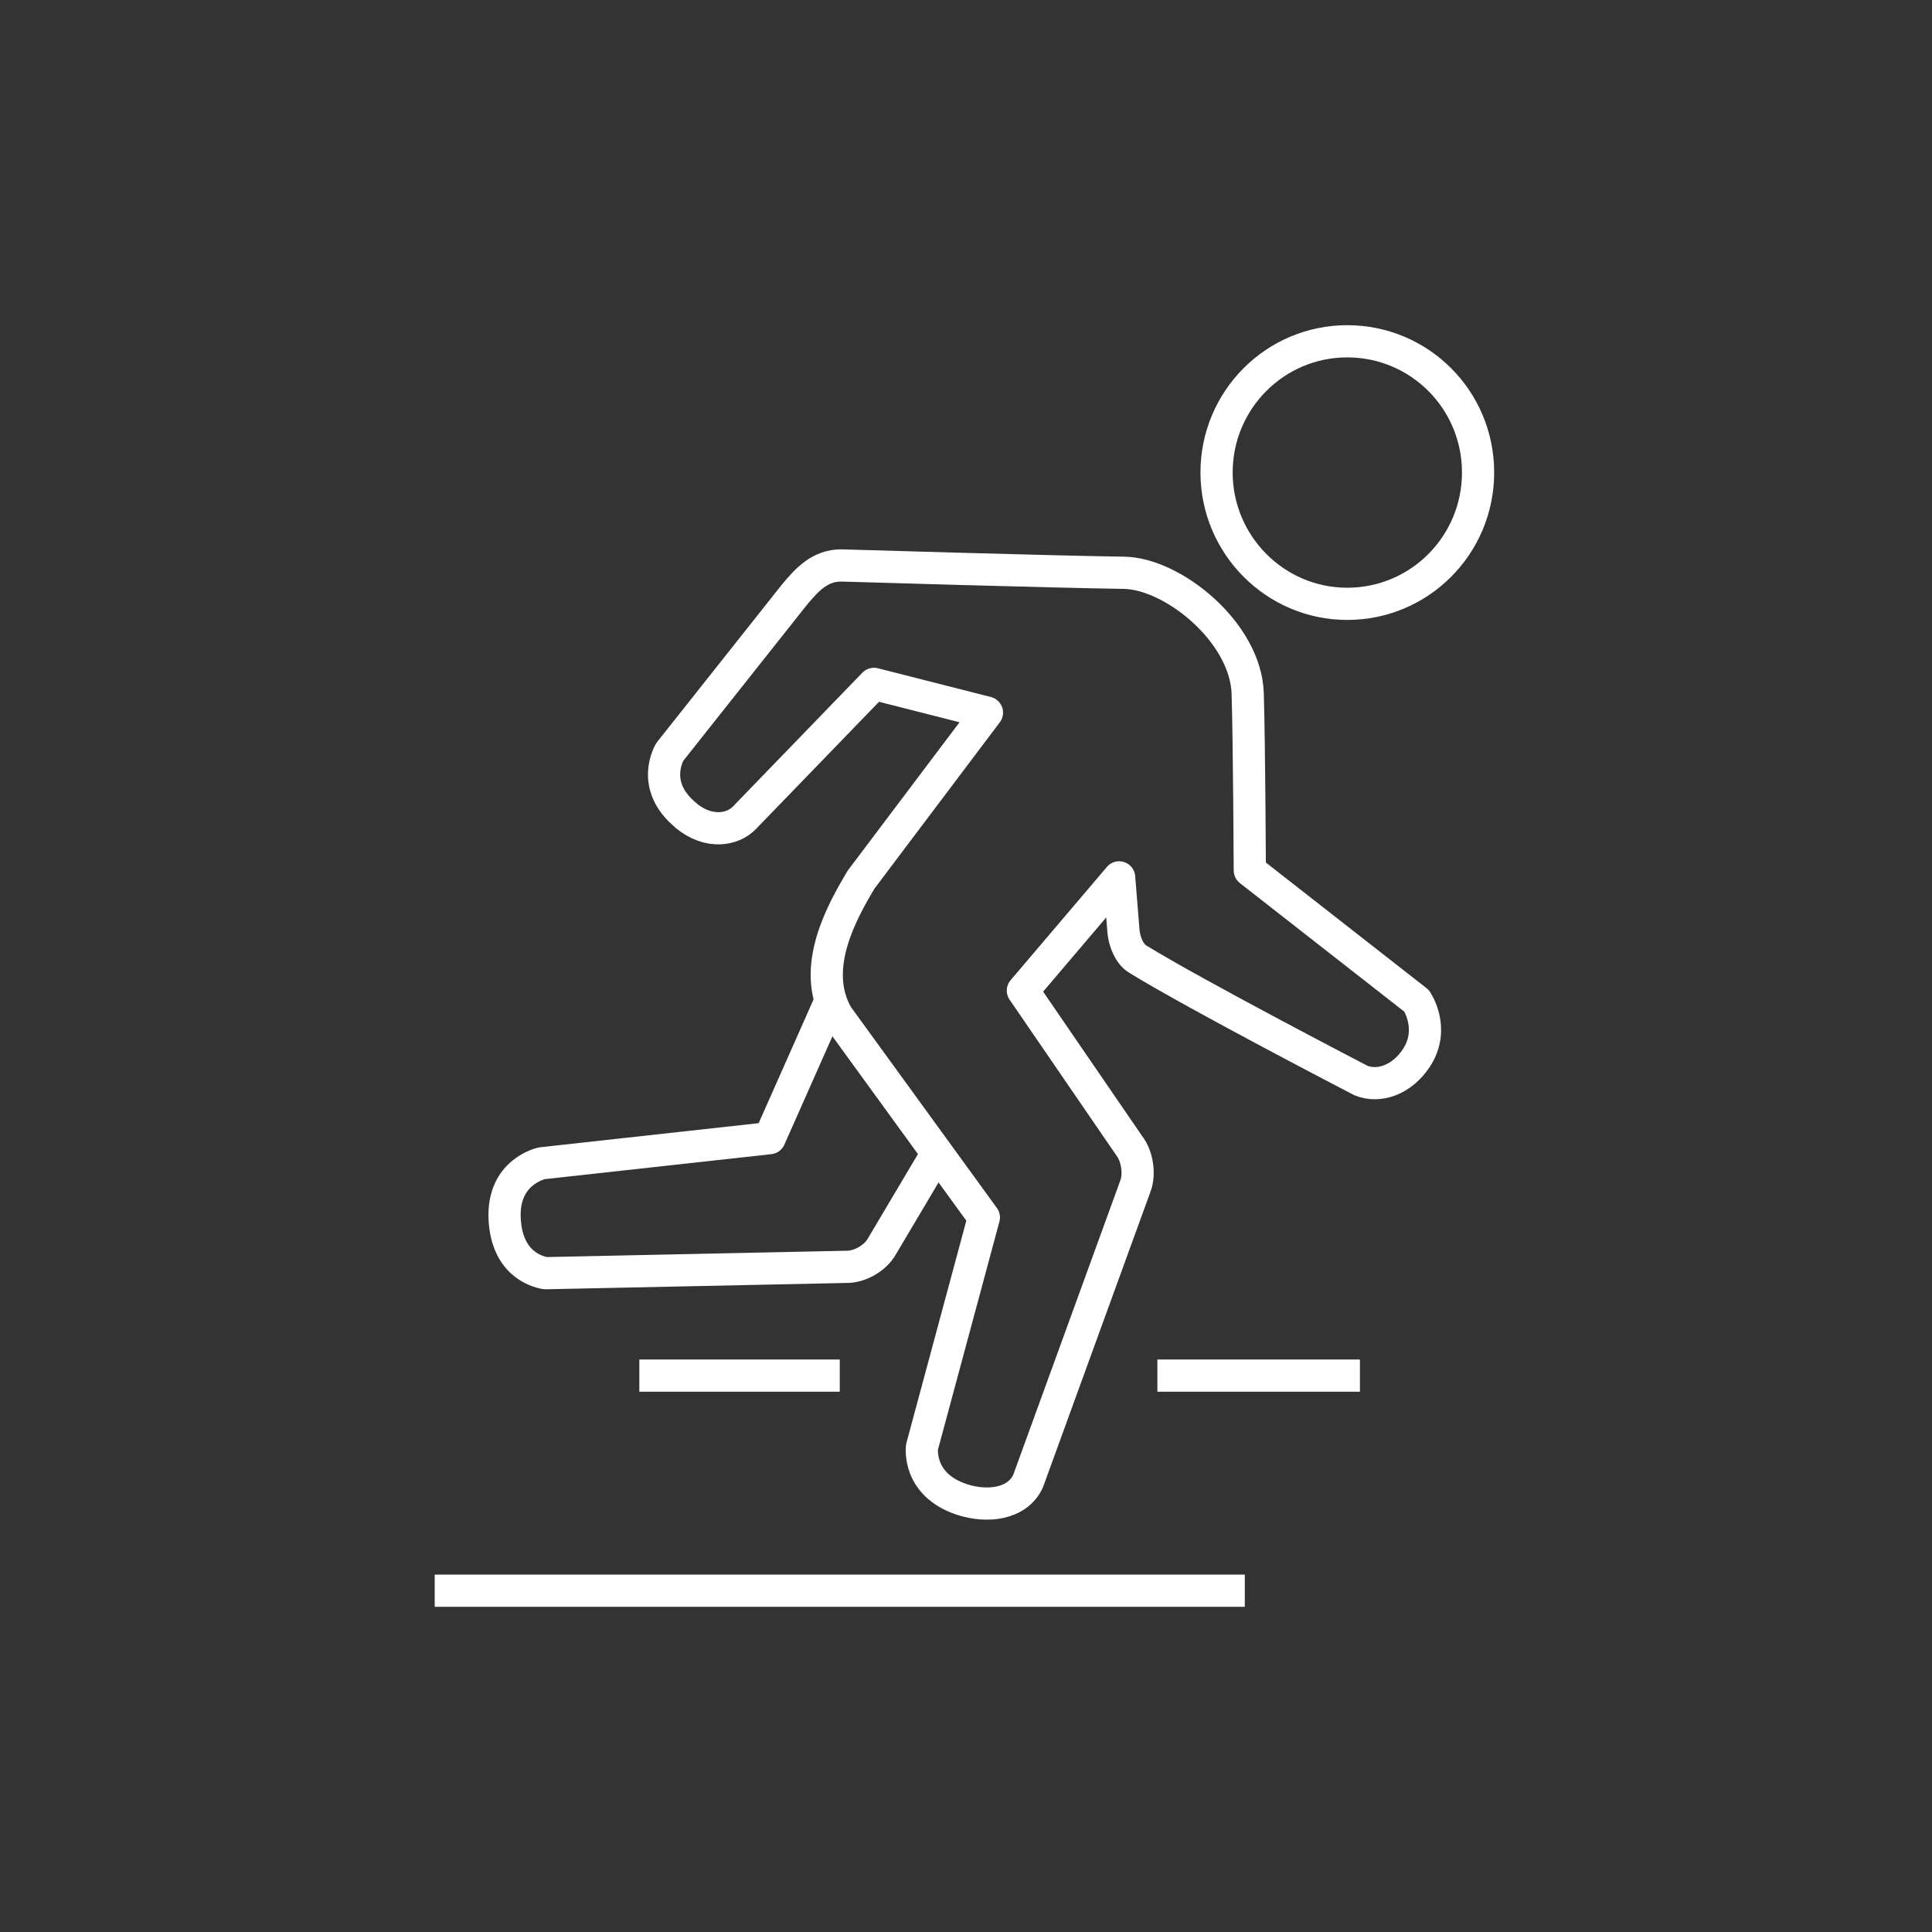 <svg width="120" height="120" viewBox="0 0 120 120" fill="none" xmlns="http://www.w3.org/2000/svg">
<rect x="0" y="0" width="120" height="120" fill="#333333" stroke="none"/>
<g clip-path="url(#clip0_2556_6165)">
<path d="M51.598 62.139L47.803 70.693L33.672 72.251C33.672 72.251 31.201 72.742 31.344 75.702C31.476 78.433 33.266 78.973 33.875 79.08L52.612 78.685C53.436 78.685 54.414 78.11 54.797 77.379L58.21 71.628" stroke="white" stroke-width="2" stroke-linejoin="round"/>
<path d="M42.611 50.66C44.019 51.811 45.499 51.559 46.239 50.792L54.283 42.477L61.301 44.262L53.472 54.65C52.386 56.495 50.273 60.102 52.016 63.097L61.11 75.618L57.267 89.876C57.267 89.876 56.945 92.212 59.749 93.135C61.313 93.65 63.199 93.434 63.855 91.996L70.515 73.689C70.813 72.922 70.634 71.784 70.121 71.137L63.533 61.528L69.512 54.495L69.787 57.909C69.858 58.484 70.121 59.239 70.67 59.575C74.358 61.839 84.526 67.111 84.526 67.111C85.636 67.566 87.068 67.087 87.975 65.709C89.169 63.888 87.987 62.163 87.987 62.163L77.628 54.063C77.628 54.063 77.592 46.179 77.497 43.076C77.377 39.266 72.842 35.612 69.799 35.576C65.406 35.516 52.254 35.121 52.254 35.121C50.918 35.121 50.118 36.007 49.33 36.954L41.608 46.695C41.608 46.695 40.319 48.779 42.611 50.648V50.66Z" stroke="white" stroke-width="2" stroke-linejoin="round"/>
<path d="M83.679 37.505C88.166 37.505 91.806 33.863 91.806 29.346C91.806 24.829 88.166 21.198 83.679 21.198C79.191 21.198 75.563 24.853 75.563 29.346C75.563 33.839 79.203 37.505 83.679 37.505Z" stroke="white" stroke-width="2" stroke-linejoin="round"/>
<path d="M27 98.802H77.317" stroke="white" stroke-width="2" stroke-linejoin="round"/>
<path d="M84.467 85.443H71.887" stroke="white" stroke-width="2" stroke-linejoin="round"/>
<path d="M52.159 85.443H39.71" stroke="white" stroke-width="2" stroke-linejoin="round"/>
</g>
<defs>
<clipPath id="clip0_2556_6165">
<rect width="66" height="80" fill="white" transform="translate(27 20)"/>
</clipPath>
</defs>
</svg>
